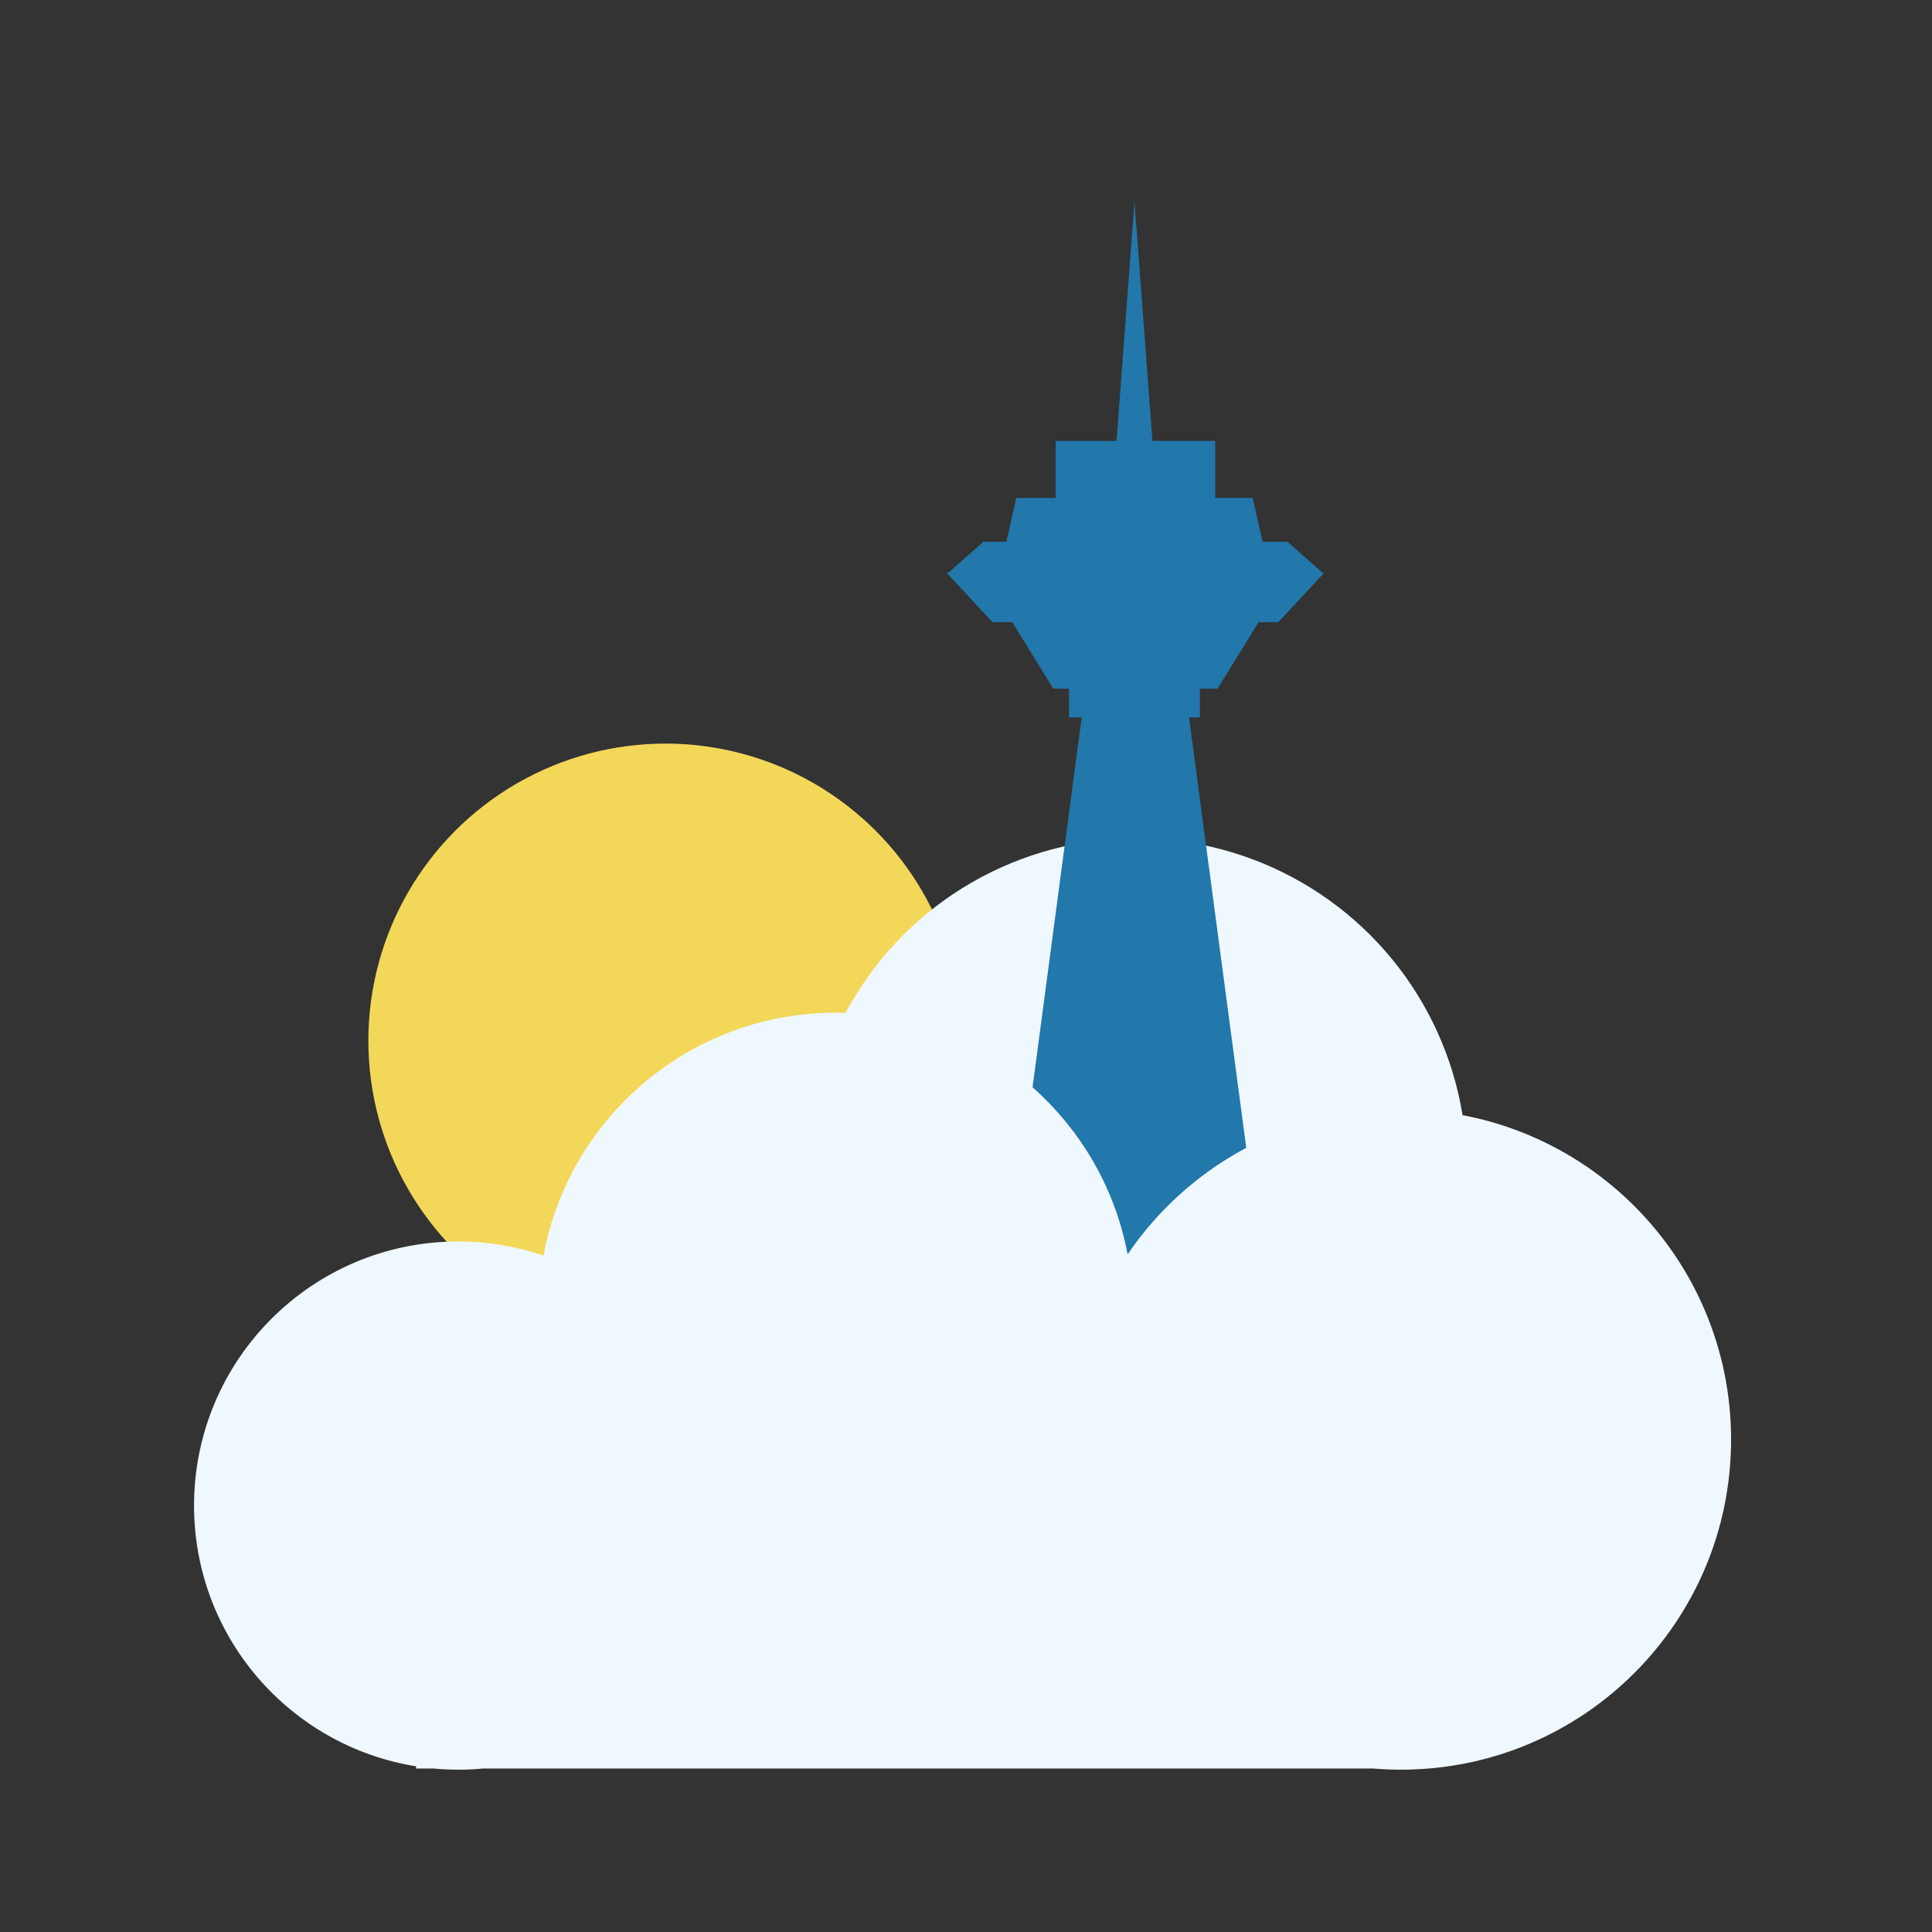 <svg id="YunYinLogo" xmlns="http://www.w3.org/2000/svg" xmlns:xlink="http://www.w3.org/1999/xlink" x="0px" y="0px" width="500px" height="500px" viewBox="1734.25 954.73 500 500" enable-background="new 1734.25 954.73 500 500" xml:space="preserve"><rect x="1734.25" y="954.73" width="500" height="500" fill="#333333" stroke="none"/><circle fill="#F3D759" cx="1906.47" cy="1224.06" r="76.89"/><circle fill="#f0f8ff" cx="2028.44" cy="1257.12" r="85.44"/><polygon fill="#2277AB" points="2044.8,1132.95 2049.36,1132.95 2059.96,1115.75 2065.07,1115.75 2076.64,1103.3 2076.91,1103.3 2076.76,1103.17 2076.91,1103.01 2076.58,1103.01 2067.44,1094.94 2061.01,1094.94 2058.44,1083.59 2048.74,1083.59 2048.74,1068.83 2032.5,1068.83 2027.85,1006.86 2023.21,1068.83 2007.45,1068.83 2007.45,1083.59 1997.26,1083.59 1994.7,1094.94 1988.75,1094.94 1979.61,1103.01 1979.28,1103.01 1979.43,1103.17 1979.28,1103.3 1979.55,1103.3 1991.12,1115.75 1996.23,1115.75 2006.83,1132.95 2010.9,1132.95 2010.9,1140.39 2014.19,1140.39 1979.28,1403.23 2076.91,1403.22 2041.97,1140.39 2044.8,1140.39"/><path fill="#f0f8ff" d="M2096.81,1241.85c-29.42,0-55.36,14.87-70.73,37.5c-6.73-35.6-37.99-62.53-75.55-62.53 c-37.67,0-69.01,27.1-75.61,62.86c-6.93-2.37-14.37-3.66-22.1-3.66c-37.75,0-68.35,30.6-68.35,68.35 c0,34.04,24.89,62.27,57.47,67.48v0.57h4.47c2.11,0.2,4.25,0.3,6.41,0.3s4.3-0.1,6.41-0.3h230.42c2.36,0.2,4.75,0.3,7.16,0.3 c47.19,0,85.44-38.25,85.44-85.44S2144,1241.85,2096.81,1241.85z"/></svg>